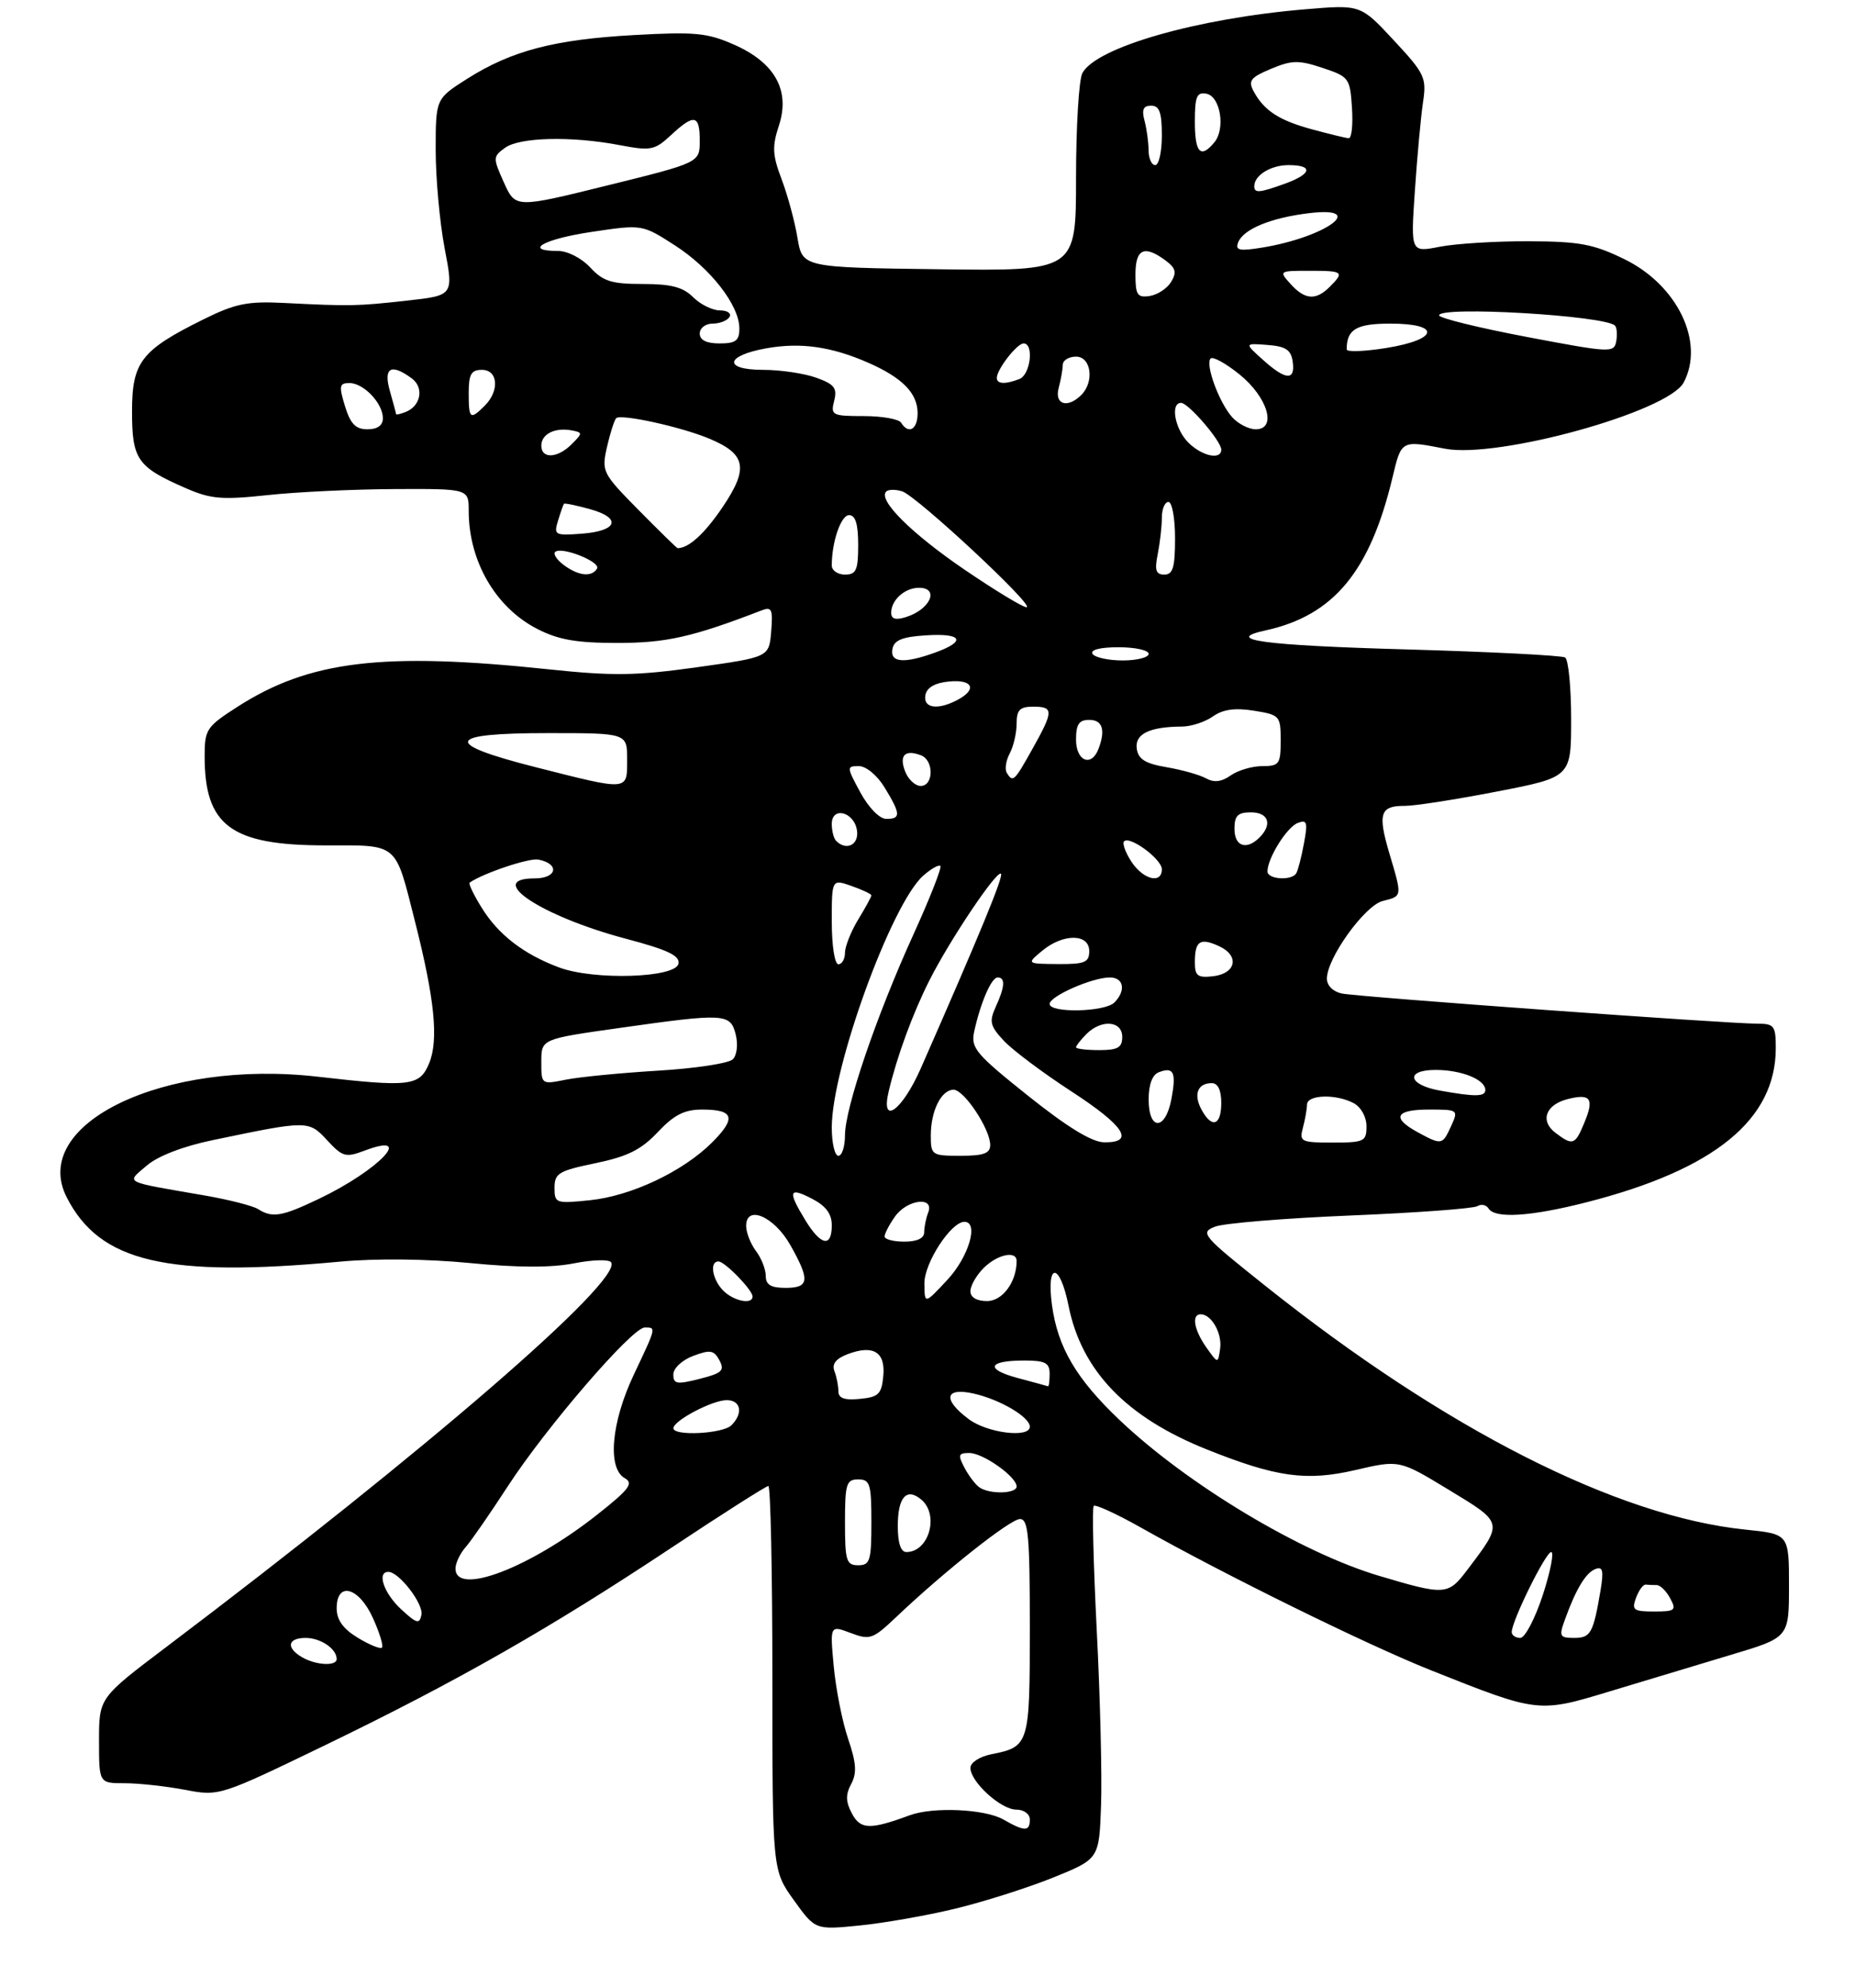 <?xml version="1.0" encoding="UTF-8" standalone="no"?>
<!DOCTYPE svg PUBLIC "-//W3C//DTD SVG 1.1//EN" "http://www.w3.org/Graphics/SVG/1.1/DTD/svg11.dtd" >
<svg xmlns="http://www.w3.org/2000/svg" xmlns:xlink="http://www.w3.org/1999/xlink" version="1.1" viewBox="0 0 281 301">
 <g >
 <path fill="currentColor"
d=" M 144.65 289.01 C 148.97 287.97 155.65 285.85 159.50 284.30 C 166.50 281.47 166.50 281.47 166.79 273.37 C 166.95 268.92 166.66 257.00 166.14 246.89 C 165.63 236.77 165.42 228.28 165.68 228.01 C 165.93 227.75 169.15 229.22 172.82 231.29 C 185.50 238.44 207.06 249.04 216.76 252.90 C 233.04 259.38 233.03 259.38 243.96 256.06 C 249.21 254.47 257.44 251.99 262.25 250.55 C 271.00 247.94 271.00 247.94 271.00 240.11 C 271.00 232.28 271.00 232.28 264.39 231.60 C 244.95 229.61 218.92 216.40 191.71 194.72 C 182.09 187.06 181.74 186.64 184.06 185.73 C 185.40 185.21 194.65 184.45 204.61 184.04 C 214.57 183.63 223.20 182.99 223.79 182.63 C 224.38 182.27 225.14 182.42 225.49 182.98 C 226.46 184.55 231.90 184.20 240.37 182.03 C 259.74 177.08 269.00 169.52 269.00 158.68 C 269.00 155.33 268.75 155.00 266.25 155.00 C 261.80 155.01 205.71 150.94 203.25 150.43 C 201.93 150.15 201.00 149.22 201.00 148.18 C 201.00 145.07 206.73 137.11 209.46 136.42 C 212.45 135.67 212.43 135.82 210.45 129.16 C 208.68 123.18 209.07 121.99 212.81 122.02 C 214.29 122.03 220.56 121.05 226.75 119.85 C 238.00 117.67 238.00 117.67 238.00 108.89 C 238.00 104.07 237.59 99.86 237.08 99.55 C 236.57 99.24 225.76 98.69 213.04 98.33 C 191.35 97.72 185.16 96.88 191.71 95.45 C 202.03 93.19 207.54 86.54 210.95 72.25 C 212.29 66.63 212.25 66.65 218.89 67.94 C 226.91 69.48 252.67 62.35 255.04 57.93 C 258.28 51.86 254.13 43.19 246.10 39.26 C 241.38 36.95 239.30 36.56 231.55 36.53 C 226.57 36.51 220.52 36.89 218.10 37.36 C 213.69 38.23 213.69 38.23 214.33 28.86 C 214.68 23.71 215.23 17.70 215.56 15.50 C 216.12 11.75 215.84 11.16 211.13 6.10 C 206.11 0.70 206.11 0.70 197.80 1.40 C 181.39 2.76 166.06 7.15 163.96 11.07 C 163.43 12.06 163.00 19.21 163.00 26.95 C 163.00 41.04 163.00 41.04 142.28 40.77 C 121.55 40.50 121.55 40.50 120.80 36.00 C 120.39 33.52 119.31 29.54 118.40 27.14 C 117.01 23.48 116.95 22.19 117.98 19.05 C 119.74 13.73 117.42 9.51 111.22 6.77 C 107.15 4.97 105.29 4.79 96.04 5.31 C 83.94 5.98 77.48 7.68 70.75 11.94 C 66.00 14.96 66.00 14.96 66.00 22.73 C 66.00 27.00 66.61 33.70 67.36 37.62 C 68.72 44.74 68.72 44.74 61.61 45.52 C 54.05 46.36 53.14 46.38 43.00 45.87 C 37.49 45.59 35.63 45.97 30.79 48.37 C 21.38 53.03 20.00 54.81 20.00 62.30 C 20.00 69.56 20.80 70.71 28.04 73.87 C 31.91 75.57 33.55 75.71 40.50 74.97 C 44.90 74.49 53.56 74.08 59.75 74.05 C 71.00 74.00 71.00 74.00 71.00 77.35 C 71.00 84.95 75.05 91.95 81.33 95.20 C 84.57 96.87 87.28 97.35 93.50 97.35 C 100.89 97.36 104.92 96.45 115.32 92.44 C 116.91 91.82 117.10 92.21 116.82 95.62 C 116.50 99.50 116.50 99.50 105.58 101.03 C 96.36 102.32 92.84 102.37 83.08 101.34 C 57.98 98.69 46.87 100.03 36.00 107.00 C 31.26 110.04 31.00 110.44 31.00 114.54 C 31.00 125.02 35.02 127.99 49.21 128.00 C 60.48 128.00 59.79 127.42 62.87 139.55 C 65.85 151.29 66.46 157.46 65.01 160.99 C 63.57 164.46 62.14 164.63 48.17 163.03 C 24.82 160.34 4.39 170.16 10.12 181.32 C 15.15 191.11 25.16 193.46 51.50 191.03 C 56.97 190.52 64.70 190.61 71.20 191.24 C 78.43 191.95 83.54 191.96 86.97 191.28 C 89.77 190.73 92.29 190.66 92.58 191.14 C 94.31 193.93 64.50 219.69 25.25 249.33 C 15.00 257.07 15.00 257.07 15.00 263.54 C 15.00 270.00 15.00 270.00 18.86 270.00 C 20.99 270.00 25.09 270.45 27.97 270.99 C 33.22 271.99 33.22 271.99 49.36 264.19 C 69.26 254.56 83.28 246.57 101.64 234.39 C 109.42 229.22 116.06 225.00 116.39 225.00 C 116.73 225.00 117.00 238.09 117.00 254.09 C 117.00 283.17 117.00 283.17 120.24 287.69 C 123.49 292.21 123.49 292.21 130.15 291.55 C 133.81 291.19 140.34 290.05 144.65 289.01 Z  M 129.06 274.60 C 128.10 272.81 128.07 271.74 128.94 270.12 C 129.82 268.46 129.72 266.95 128.48 263.29 C 127.60 260.71 126.62 255.78 126.30 252.33 C 125.72 246.07 125.72 246.07 128.85 247.25 C 131.78 248.36 132.21 248.20 135.74 244.86 C 143.10 237.87 153.05 230.00 154.51 230.00 C 155.77 230.00 156.00 232.55 156.00 246.38 C 156.00 264.21 155.92 264.47 150.15 265.62 C 148.39 265.97 147.00 266.88 147.00 267.67 C 147.00 269.80 151.62 274.00 153.95 274.00 C 155.11 274.00 156.00 274.66 156.00 275.50 C 156.00 277.34 155.22 277.34 152.00 275.50 C 149.21 273.90 141.36 273.55 137.82 274.85 C 131.80 277.07 130.35 277.03 129.06 274.60 Z  M 45.75 250.92 C 43.29 249.49 43.57 248.00 46.30 248.00 C 48.57 248.00 51.00 249.65 51.00 251.20 C 51.00 252.31 47.85 252.15 45.75 250.92 Z  M 54.20 247.98 C 51.96 246.62 51.00 245.27 51.00 243.51 C 51.00 239.38 54.38 240.30 56.50 245.01 C 57.50 247.22 58.11 249.22 57.86 249.47 C 57.61 249.72 55.97 249.05 54.20 247.98 Z  M 229.00 247.12 C 229.00 245.44 234.15 235.00 234.98 235.00 C 235.44 235.00 234.87 237.93 233.71 241.50 C 232.54 245.07 231.01 248.00 230.30 248.00 C 229.58 248.00 229.00 247.60 229.00 247.12 Z  M 237.05 245.25 C 238.73 240.59 240.22 238.13 241.68 237.57 C 242.79 237.14 242.95 237.80 242.46 240.77 C 241.35 247.30 240.97 248.00 238.46 248.00 C 236.26 248.00 236.13 247.76 237.05 245.25 Z  M 60.75 243.65 C 58.14 241.23 57.04 238.00 58.83 238.00 C 60.44 238.00 64.18 242.85 63.84 244.51 C 63.55 245.96 63.10 245.83 60.75 243.65 Z  M 247.83 241.93 C 248.25 240.79 248.91 239.89 249.30 239.93 C 249.68 239.97 250.43 240.00 250.96 240.00 C 251.50 240.00 252.41 240.90 253.00 242.00 C 253.98 243.82 253.76 244.00 250.57 244.00 C 247.44 244.00 247.15 243.78 247.83 241.93 Z  M 208.87 238.59 C 197.03 235.06 179.90 224.78 169.64 215.05 C 163.05 208.80 160.24 204.04 159.36 197.64 C 158.46 191.03 160.55 191.11 161.87 197.73 C 163.85 207.56 170.61 214.58 182.78 219.45 C 193.32 223.67 197.87 224.31 205.33 222.58 C 211.98 221.03 211.98 221.03 219.49 225.59 C 227.81 230.64 227.77 230.44 222.23 237.75 C 219.35 241.55 218.90 241.58 208.87 238.59 Z  M 69.00 237.50 C 69.00 236.68 69.69 235.21 70.54 234.25 C 71.39 233.29 74.27 229.12 76.95 225.00 C 82.75 216.08 95.76 201.00 97.66 201.00 C 99.42 201.00 99.46 200.85 96.00 208.16 C 92.58 215.40 91.98 222.33 94.65 223.82 C 96.02 224.59 95.31 225.52 90.40 229.39 C 80.17 237.45 69.00 241.69 69.00 237.50 Z  M 128.00 230.50 C 128.00 224.67 128.21 224.00 130.00 224.00 C 131.79 224.00 132.00 224.67 132.00 230.50 C 132.00 236.33 131.79 237.00 130.00 237.00 C 128.21 237.00 128.00 236.33 128.00 230.50 Z  M 136.00 231.06 C 136.00 226.70 137.32 225.19 139.54 227.04 C 142.32 229.34 140.73 235.00 137.30 235.00 C 136.45 235.00 136.00 233.63 136.00 231.06 Z  M 148.40 225.23 C 147.79 224.83 146.77 223.49 146.11 222.25 C 145.08 220.29 145.17 220.00 146.83 220.00 C 148.92 220.00 154.00 223.60 154.00 225.07 C 154.00 226.17 149.98 226.29 148.40 225.23 Z  M 102.01 216.25 C 102.02 215.10 107.91 212.00 110.08 212.00 C 112.24 212.00 112.61 213.99 110.80 215.80 C 109.50 217.10 102.00 217.48 102.01 216.25 Z  M 146.75 214.88 C 142.74 211.89 143.11 210.01 147.52 211.01 C 151.51 211.91 156.00 214.56 156.00 216.02 C 156.00 217.78 149.57 216.99 146.75 214.88 Z  M 127.00 210.65 C 127.00 209.83 126.73 208.46 126.40 207.60 C 125.99 206.52 126.62 205.72 128.39 205.04 C 132.29 203.56 134.16 204.71 133.80 208.38 C 133.54 211.09 133.08 211.54 130.25 211.81 C 127.90 212.04 127.00 211.71 127.00 210.65 Z  M 102.00 208.11 C 102.00 207.17 103.31 205.94 105.01 205.30 C 107.59 204.33 108.15 204.42 108.98 205.97 C 109.81 207.51 109.38 207.92 105.97 208.78 C 102.52 209.65 102.00 209.57 102.00 208.11 Z  M 154.17 208.65 C 149.15 207.30 149.64 206.00 155.17 206.00 C 158.33 206.00 159.00 206.35 159.00 208.00 C 159.00 209.10 158.89 209.96 158.75 209.90 C 158.61 209.85 156.55 209.28 154.17 208.65 Z  M 182.75 204.03 C 180.87 201.37 180.46 199.00 181.88 199.00 C 183.52 199.00 185.15 201.88 184.83 204.19 C 184.50 206.50 184.50 206.50 182.75 204.03 Z  M 109.57 195.43 C 107.91 193.76 107.44 191.00 108.83 191.00 C 109.80 191.00 114.00 195.32 114.00 196.31 C 114.00 197.58 111.16 197.01 109.57 195.43 Z  M 140.03 194.33 C 140.00 191.24 144.06 185.00 146.09 185.00 C 148.31 185.00 146.76 190.29 143.53 193.76 C 140.05 197.50 140.05 197.50 140.03 194.33 Z  M 147.00 195.50 C 147.00 194.68 147.90 193.10 149.00 192.00 C 151.07 189.93 154.00 189.30 154.00 190.93 C 154.00 194.11 151.86 197.00 149.52 197.00 C 147.95 197.00 147.00 196.44 147.00 195.50 Z  M 116.00 193.19 C 116.00 192.20 115.34 190.51 114.53 189.44 C 113.72 188.37 113.05 186.68 113.03 185.68 C 112.97 182.34 117.25 184.15 119.71 188.50 C 122.73 193.84 122.60 195.00 119.00 195.00 C 116.77 195.00 116.00 194.53 116.00 193.19 Z  M 121.99 184.75 C 119.29 180.32 119.49 179.68 123.00 181.50 C 125.11 182.59 126.00 183.79 126.00 185.53 C 126.00 188.94 124.35 188.62 121.99 184.75 Z  M 134.00 187.22 C 134.00 186.79 134.70 185.44 135.56 184.22 C 137.38 181.61 141.57 181.08 140.61 183.58 C 140.27 184.45 140.00 185.80 140.00 186.58 C 140.00 187.49 138.92 188.00 137.00 188.00 C 135.35 188.00 134.00 187.65 134.00 187.22 Z  M 39.07 183.06 C 38.28 182.57 34.68 181.65 31.07 181.02 C 18.41 178.83 19.10 179.18 22.22 176.49 C 23.90 175.04 27.72 173.57 32.22 172.63 C 46.67 169.62 46.74 169.62 49.56 172.65 C 51.89 175.17 52.36 175.30 55.23 174.22 C 62.99 171.29 57.42 177.17 48.31 181.52 C 42.68 184.21 41.26 184.45 39.07 183.06 Z  M 84.00 179.84 C 84.00 177.65 84.64 177.27 90.21 176.12 C 95.07 175.11 97.12 174.09 99.64 171.42 C 102.12 168.79 103.68 168.00 106.37 168.00 C 111.18 168.00 111.57 169.28 107.89 172.96 C 103.47 177.38 95.65 181.08 89.36 181.73 C 84.19 182.26 84.00 182.19 84.00 179.84 Z  M 126.00 170.71 C 126.00 161.69 135.03 136.86 139.85 132.59 C 141.04 131.54 142.21 130.88 142.45 131.12 C 142.69 131.36 140.85 136.04 138.35 141.53 C 132.74 153.86 128.00 167.78 128.00 171.90 C 128.00 173.60 127.55 175.00 127.00 175.00 C 126.45 175.00 126.00 173.07 126.00 170.71 Z  M 141.00 171.93 C 141.00 168.19 142.59 165.00 144.45 165.00 C 146.05 165.00 150.00 170.96 150.00 173.37 C 150.00 174.64 149.00 175.00 145.50 175.00 C 141.15 175.00 141.00 174.90 141.00 171.93 Z  M 155.74 165.92 C 147.80 159.58 147.04 158.68 147.57 156.21 C 148.53 151.81 150.18 148.00 151.12 148.00 C 152.32 148.00 152.23 149.41 150.83 152.46 C 149.82 154.69 149.98 155.36 152.08 157.60 C 153.41 159.02 157.99 162.45 162.25 165.22 C 170.36 170.49 172.00 173.03 167.25 172.96 C 165.39 172.93 161.68 170.66 155.74 165.92 Z  M 197.37 170.75 C 197.70 169.51 197.98 167.94 197.99 167.25 C 198.00 165.74 202.39 165.60 205.07 167.04 C 206.17 167.63 207.00 169.12 207.00 170.54 C 207.00 172.83 206.65 173.00 201.88 173.00 C 197.07 173.00 196.80 172.87 197.37 170.75 Z  M 214.75 171.43 C 210.74 169.25 211.38 168.00 216.48 168.00 C 220.89 168.00 220.94 168.04 219.82 170.50 C 218.50 173.39 218.40 173.41 214.75 171.43 Z  M 235.62 171.52 C 233.24 169.71 234.14 167.25 237.50 166.41 C 240.96 165.54 241.52 166.34 240.01 169.97 C 238.60 173.39 238.25 173.51 235.62 171.52 Z  M 174.00 166.47 C 174.00 164.21 174.56 162.72 175.54 162.35 C 177.80 161.48 178.21 162.36 177.45 166.40 C 176.55 171.20 174.00 171.25 174.00 166.47 Z  M 181.99 167.98 C 180.76 165.69 181.43 164.00 183.56 164.00 C 184.49 164.00 185.00 165.05 185.00 167.00 C 185.00 170.45 183.56 170.92 181.99 167.98 Z  M 134.62 165.25 C 135.87 159.96 138.26 153.46 140.76 148.50 C 143.86 142.34 151.02 131.68 151.63 132.30 C 152.03 132.70 148.39 141.52 139.49 161.75 C 136.66 168.18 133.36 170.55 134.62 165.25 Z  M 218.08 165.12 C 213.26 164.25 212.83 162.00 217.48 162.00 C 221.39 162.00 225.00 163.46 225.00 165.04 C 225.00 166.07 223.46 166.09 218.08 165.12 Z  M 82.00 160.77 C 82.00 157.32 82.00 157.32 93.75 155.66 C 109.84 153.38 110.64 153.43 111.45 156.64 C 111.82 158.15 111.63 159.77 111.01 160.39 C 110.40 161.00 105.31 161.78 99.70 162.11 C 94.09 162.45 87.81 163.06 85.75 163.47 C 82.00 164.22 82.00 164.22 82.00 160.77 Z  M 163.00 158.57 C 163.00 158.34 163.71 157.44 164.57 156.57 C 166.84 154.30 170.00 154.55 170.00 157.00 C 170.00 158.62 169.33 159.00 166.50 159.00 C 164.57 159.00 163.00 158.81 163.00 158.57 Z  M 159.00 152.01 C 159.00 150.84 165.45 148.00 168.12 148.00 C 170.24 148.00 170.60 150.00 168.80 151.80 C 167.36 153.24 159.00 153.42 159.00 152.01 Z  M 84.71 146.49 C 79.33 144.49 75.48 141.52 72.96 137.43 C 71.75 135.49 70.94 133.78 71.14 133.64 C 73.22 132.20 80.15 129.88 81.55 130.15 C 84.82 130.79 84.40 133.00 81.00 133.00 C 73.35 133.00 82.04 138.75 94.79 142.13 C 101.14 143.81 103.01 144.70 102.78 145.91 C 102.37 148.07 90.01 148.46 84.71 146.49 Z  M 181.00 145.73 C 181.00 142.47 181.77 141.94 184.64 143.25 C 187.81 144.69 187.27 147.41 183.74 147.82 C 181.43 148.08 181.00 147.76 181.00 145.73 Z  M 126.00 139.55 C 126.00 133.10 126.00 133.10 129.00 134.15 C 130.65 134.73 132.00 135.37 132.00 135.57 C 132.00 135.78 131.10 137.43 130.00 139.23 C 128.91 141.03 128.01 143.29 128.00 144.25 C 128.00 145.21 127.55 146.00 127.00 146.00 C 126.44 146.00 126.00 143.18 126.00 139.55 Z  M 157.86 143.97 C 161.04 141.32 165.00 141.34 165.00 144.00 C 165.00 145.72 164.34 146.00 160.25 145.97 C 155.50 145.93 155.50 145.93 157.86 143.97 Z  M 171.39 130.47 C 170.48 129.08 169.98 127.69 170.28 127.39 C 171.15 126.51 176.00 130.09 176.00 131.62 C 176.00 133.89 173.17 133.19 171.39 130.47 Z  M 192.00 131.95 C 192.00 129.95 194.93 125.24 196.58 124.61 C 198.00 124.06 198.13 124.49 197.52 127.73 C 197.14 129.80 196.61 131.83 196.35 132.24 C 195.64 133.39 192.00 133.15 192.00 131.95 Z  M 126.67 127.33 C 126.30 126.97 126.00 125.81 126.00 124.76 C 126.00 122.03 129.42 122.93 129.82 125.76 C 130.13 127.92 128.21 128.87 126.67 127.33 Z  M 187.00 125.50 C 187.00 123.50 187.50 123.00 189.50 123.00 C 192.16 123.00 192.78 124.82 190.80 126.80 C 188.82 128.78 187.00 128.16 187.00 125.50 Z  M 130.33 119.99 C 128.24 116.13 128.23 116.00 130.10 116.00 C 131.20 116.00 132.88 117.39 134.01 119.25 C 136.45 123.25 136.49 124.00 134.25 123.99 C 133.24 123.99 131.58 122.29 130.33 119.99 Z  M 81.25 116.19 C 66.91 112.56 67.44 111.00 83.00 111.00 C 95.00 111.00 95.00 111.00 95.00 115.00 C 95.00 119.79 95.33 119.76 81.25 116.19 Z  M 137.09 116.75 C 136.18 114.34 137.11 113.44 139.53 114.37 C 141.49 115.13 141.44 119.00 139.47 119.00 C 138.63 119.00 137.55 117.99 137.09 116.75 Z  M 182.71 117.86 C 181.76 117.33 179.08 116.57 176.74 116.17 C 173.49 115.62 172.43 114.96 172.20 113.36 C 171.88 111.14 174.12 110.04 179.03 110.01 C 180.42 110.01 182.53 109.32 183.73 108.48 C 185.26 107.40 187.08 107.15 189.95 107.61 C 193.87 108.24 194.00 108.38 194.00 112.13 C 194.00 115.69 193.78 116.00 191.22 116.00 C 189.69 116.00 187.54 116.63 186.43 117.41 C 185.04 118.39 183.90 118.52 182.71 117.86 Z  M 152.51 117.02 C 152.18 116.48 152.38 115.16 152.95 114.09 C 153.53 113.01 154.00 110.98 154.00 109.57 C 154.00 107.50 154.48 107.00 156.50 107.00 C 159.63 107.00 159.62 107.64 156.41 113.37 C 153.64 118.33 153.44 118.52 152.51 117.02 Z  M 163.00 112.00 C 163.00 109.67 163.44 109.00 165.00 109.00 C 167.02 109.00 167.50 110.53 166.39 113.42 C 165.32 116.20 163.00 115.23 163.00 112.00 Z  M 140.18 105.25 C 140.40 104.10 141.62 103.39 143.76 103.19 C 147.35 102.84 148.07 104.36 145.07 105.96 C 142.06 107.57 139.81 107.24 140.18 105.25 Z  M 135.19 98.25 C 135.44 96.93 136.69 96.42 140.26 96.20 C 145.77 95.84 146.44 97.08 141.68 98.80 C 136.92 100.52 134.79 100.34 135.19 98.25 Z  M 165.50 99.00 C 165.12 98.39 166.66 98.00 169.44 98.00 C 171.95 98.00 174.00 98.45 174.00 99.00 C 174.00 99.55 172.23 100.00 170.06 100.00 C 167.89 100.00 165.84 99.55 165.50 99.00 Z  M 135.00 92.77 C 135.00 90.85 137.06 89.00 139.20 89.00 C 142.37 89.00 140.93 92.28 137.25 93.43 C 135.67 93.93 135.00 93.73 135.00 92.77 Z  M 146.09 86.24 C 138.00 80.72 132.97 75.70 134.24 74.43 C 134.58 74.09 135.67 74.08 136.67 74.40 C 138.90 75.12 156.91 91.89 155.50 91.94 C 154.95 91.96 150.72 89.39 146.09 86.24 Z  M 85.44 85.58 C 84.38 84.80 83.77 83.90 84.09 83.58 C 85.00 82.67 91.07 85.08 90.44 86.10 C 89.63 87.41 87.66 87.21 85.44 85.58 Z  M 126.00 85.62 C 126.00 82.03 127.39 78.00 128.62 78.00 C 129.59 78.00 130.00 79.35 130.00 82.50 C 130.00 86.33 129.70 87.00 128.00 87.00 C 126.90 87.00 126.00 86.38 126.00 85.62 Z  M 175.38 83.88 C 175.72 82.16 176.00 79.68 176.00 78.38 C 176.00 77.07 176.45 76.00 177.00 76.00 C 177.55 76.00 178.00 78.47 178.00 81.50 C 178.00 85.91 177.68 87.00 176.38 87.00 C 175.09 87.00 174.88 86.35 175.38 83.88 Z  M 96.76 77.25 C 91.23 71.65 91.11 71.40 91.95 67.67 C 92.43 65.56 93.06 63.61 93.34 63.32 C 94.04 62.63 103.18 64.63 107.43 66.41 C 113.01 68.74 113.44 70.87 109.51 76.71 C 106.76 80.79 104.35 83.00 102.64 83.00 C 102.53 83.00 99.88 80.41 96.76 77.25 Z  M 84.54 78.81 C 84.93 77.54 85.33 76.40 85.43 76.28 C 85.53 76.15 87.30 76.52 89.37 77.09 C 94.24 78.44 93.56 80.41 88.09 80.81 C 84.04 81.11 83.86 81.01 84.54 78.81 Z  M 82.00 67.47 C 82.00 65.71 84.08 64.68 86.62 65.17 C 88.27 65.48 88.27 65.59 86.61 67.25 C 84.45 69.41 82.00 69.52 82.00 67.47 Z  M 180.00 67.00 C 177.97 64.97 177.25 61.00 178.91 61.00 C 180.02 61.00 185.00 66.79 185.00 68.08 C 185.00 69.70 182.07 69.07 180.00 67.00 Z  M 52.26 61.50 C 51.32 58.42 51.40 58.00 52.94 58.00 C 55.09 58.00 58.00 61.06 58.00 63.33 C 58.00 64.41 57.18 65.00 55.67 65.00 C 53.87 65.00 53.09 64.19 52.26 61.50 Z  M 136.50 64.00 C 136.16 63.45 133.61 63.00 130.83 63.00 C 126.06 63.00 125.81 62.87 126.36 60.69 C 126.85 58.76 126.40 58.18 123.65 57.19 C 121.84 56.54 118.21 56.00 115.60 56.00 C 109.51 56.00 109.82 53.86 116.08 52.74 C 121.26 51.81 125.93 52.47 131.52 54.92 C 136.71 57.20 139.00 59.54 139.00 62.57 C 139.00 65.04 137.63 65.82 136.50 64.00 Z  M 186.67 63.19 C 184.68 60.99 182.53 55.14 183.39 54.28 C 183.73 53.94 185.69 55.02 187.75 56.68 C 192.04 60.14 193.48 65.00 190.22 65.00 C 189.17 65.00 187.57 64.18 186.67 63.19 Z  M 60.00 62.71 C 60.00 62.59 59.58 61.03 59.07 59.24 C 58.04 55.66 59.21 54.97 62.36 57.28 C 64.28 58.68 63.76 61.49 61.42 62.39 C 60.64 62.69 60.00 62.84 60.00 62.71 Z  M 71.00 59.50 C 71.00 56.67 71.38 56.00 73.00 56.00 C 75.45 56.00 75.70 59.16 73.43 61.43 C 71.22 63.63 71.00 63.46 71.00 59.50 Z  M 160.37 58.75 C 160.70 57.51 160.98 55.94 160.99 55.25 C 160.99 54.56 161.90 54.00 163.00 54.00 C 165.29 54.00 165.81 57.79 163.80 59.80 C 161.72 61.88 159.70 61.26 160.37 58.75 Z  M 151.00 57.22 C 151.00 55.93 154.05 52.00 155.06 52.00 C 156.66 52.00 156.10 56.75 154.42 57.39 C 152.27 58.22 151.00 58.16 151.00 57.22 Z  M 191.31 54.48 C 188.50 51.96 188.50 51.96 192.00 52.23 C 194.77 52.44 195.57 52.97 195.82 54.75 C 196.24 57.69 194.78 57.60 191.31 54.48 Z  M 204.00 52.91 C 204.00 49.86 205.46 49.00 210.61 49.00 C 218.35 49.00 217.95 51.41 210.00 52.69 C 206.70 53.22 204.00 53.32 204.00 52.91 Z  M 231.25 51.01 C 223.97 49.63 218.00 48.16 218.00 47.75 C 218.00 46.30 243.10 47.77 244.64 49.30 C 244.93 49.59 245.01 50.66 244.83 51.68 C 244.51 53.45 243.95 53.42 231.25 51.01 Z  M 106.00 50.50 C 106.00 49.67 106.87 49.00 107.94 49.00 C 109.01 49.00 110.16 48.55 110.50 48.00 C 110.84 47.45 110.19 47.00 109.06 47.00 C 107.93 47.00 106.10 46.10 105.00 45.00 C 103.47 43.47 101.67 43.00 97.36 43.00 C 92.64 43.00 91.36 42.60 89.41 40.50 C 88.11 39.09 85.98 38.00 84.55 38.00 C 79.16 38.00 82.35 36.19 89.64 35.11 C 97.28 33.97 97.28 33.97 102.20 37.13 C 107.64 40.62 112.00 46.23 112.00 49.73 C 112.00 51.59 111.45 52.00 109.00 52.00 C 107.00 52.00 106.00 51.50 106.00 50.50 Z  M 172.00 41.57 C 172.00 37.67 173.33 37.05 176.56 39.44 C 178.11 40.59 178.28 41.25 177.40 42.69 C 176.79 43.69 175.33 44.64 174.15 44.82 C 172.29 45.10 172.00 44.65 172.00 41.57 Z  M 195.50 43.00 C 193.71 41.03 193.75 41.00 198.35 41.00 C 203.49 41.00 203.70 41.16 201.43 43.43 C 199.33 45.53 197.68 45.41 195.50 43.00 Z  M 187.55 36.72 C 188.33 34.69 192.53 32.96 198.36 32.27 C 207.26 31.22 200.88 35.89 191.25 37.48 C 187.76 38.05 187.09 37.92 187.55 36.72 Z  M 76.34 27.65 C 74.66 23.91 74.66 23.72 76.49 22.39 C 78.69 20.77 86.54 20.58 93.84 21.97 C 98.59 22.87 99.16 22.76 101.63 20.47 C 105.16 17.19 106.00 17.35 106.00 21.31 C 106.00 24.62 106.00 24.62 92.04 28.07 C 78.09 31.52 78.09 31.52 76.34 27.65 Z  M 190.00 28.20 C 190.00 26.54 192.50 25.00 195.20 25.00 C 198.98 25.00 198.73 26.33 194.68 27.80 C 190.77 29.21 190.00 29.28 190.00 28.20 Z  M 173.99 22.75 C 173.98 21.51 173.70 19.49 173.37 18.25 C 172.93 16.60 173.19 16.00 174.38 16.00 C 175.63 16.00 176.00 17.02 176.00 20.50 C 176.00 22.98 175.55 25.00 175.00 25.00 C 174.45 25.00 173.99 23.99 173.99 22.75 Z  M 181.00 18.43 C 181.00 14.61 181.29 13.91 182.75 14.19 C 184.87 14.59 185.67 19.49 183.95 21.56 C 181.87 24.07 181.00 23.14 181.00 18.43 Z  M 198.81 19.60 C 193.76 18.24 191.47 16.75 189.89 13.80 C 189.05 12.22 189.45 11.71 192.54 10.42 C 195.70 9.10 196.74 9.08 200.34 10.28 C 204.35 11.61 204.51 11.82 204.80 16.33 C 204.97 18.90 204.75 20.97 204.30 20.93 C 203.86 20.90 201.39 20.30 198.81 19.60 Z "/>
</g>
</svg>